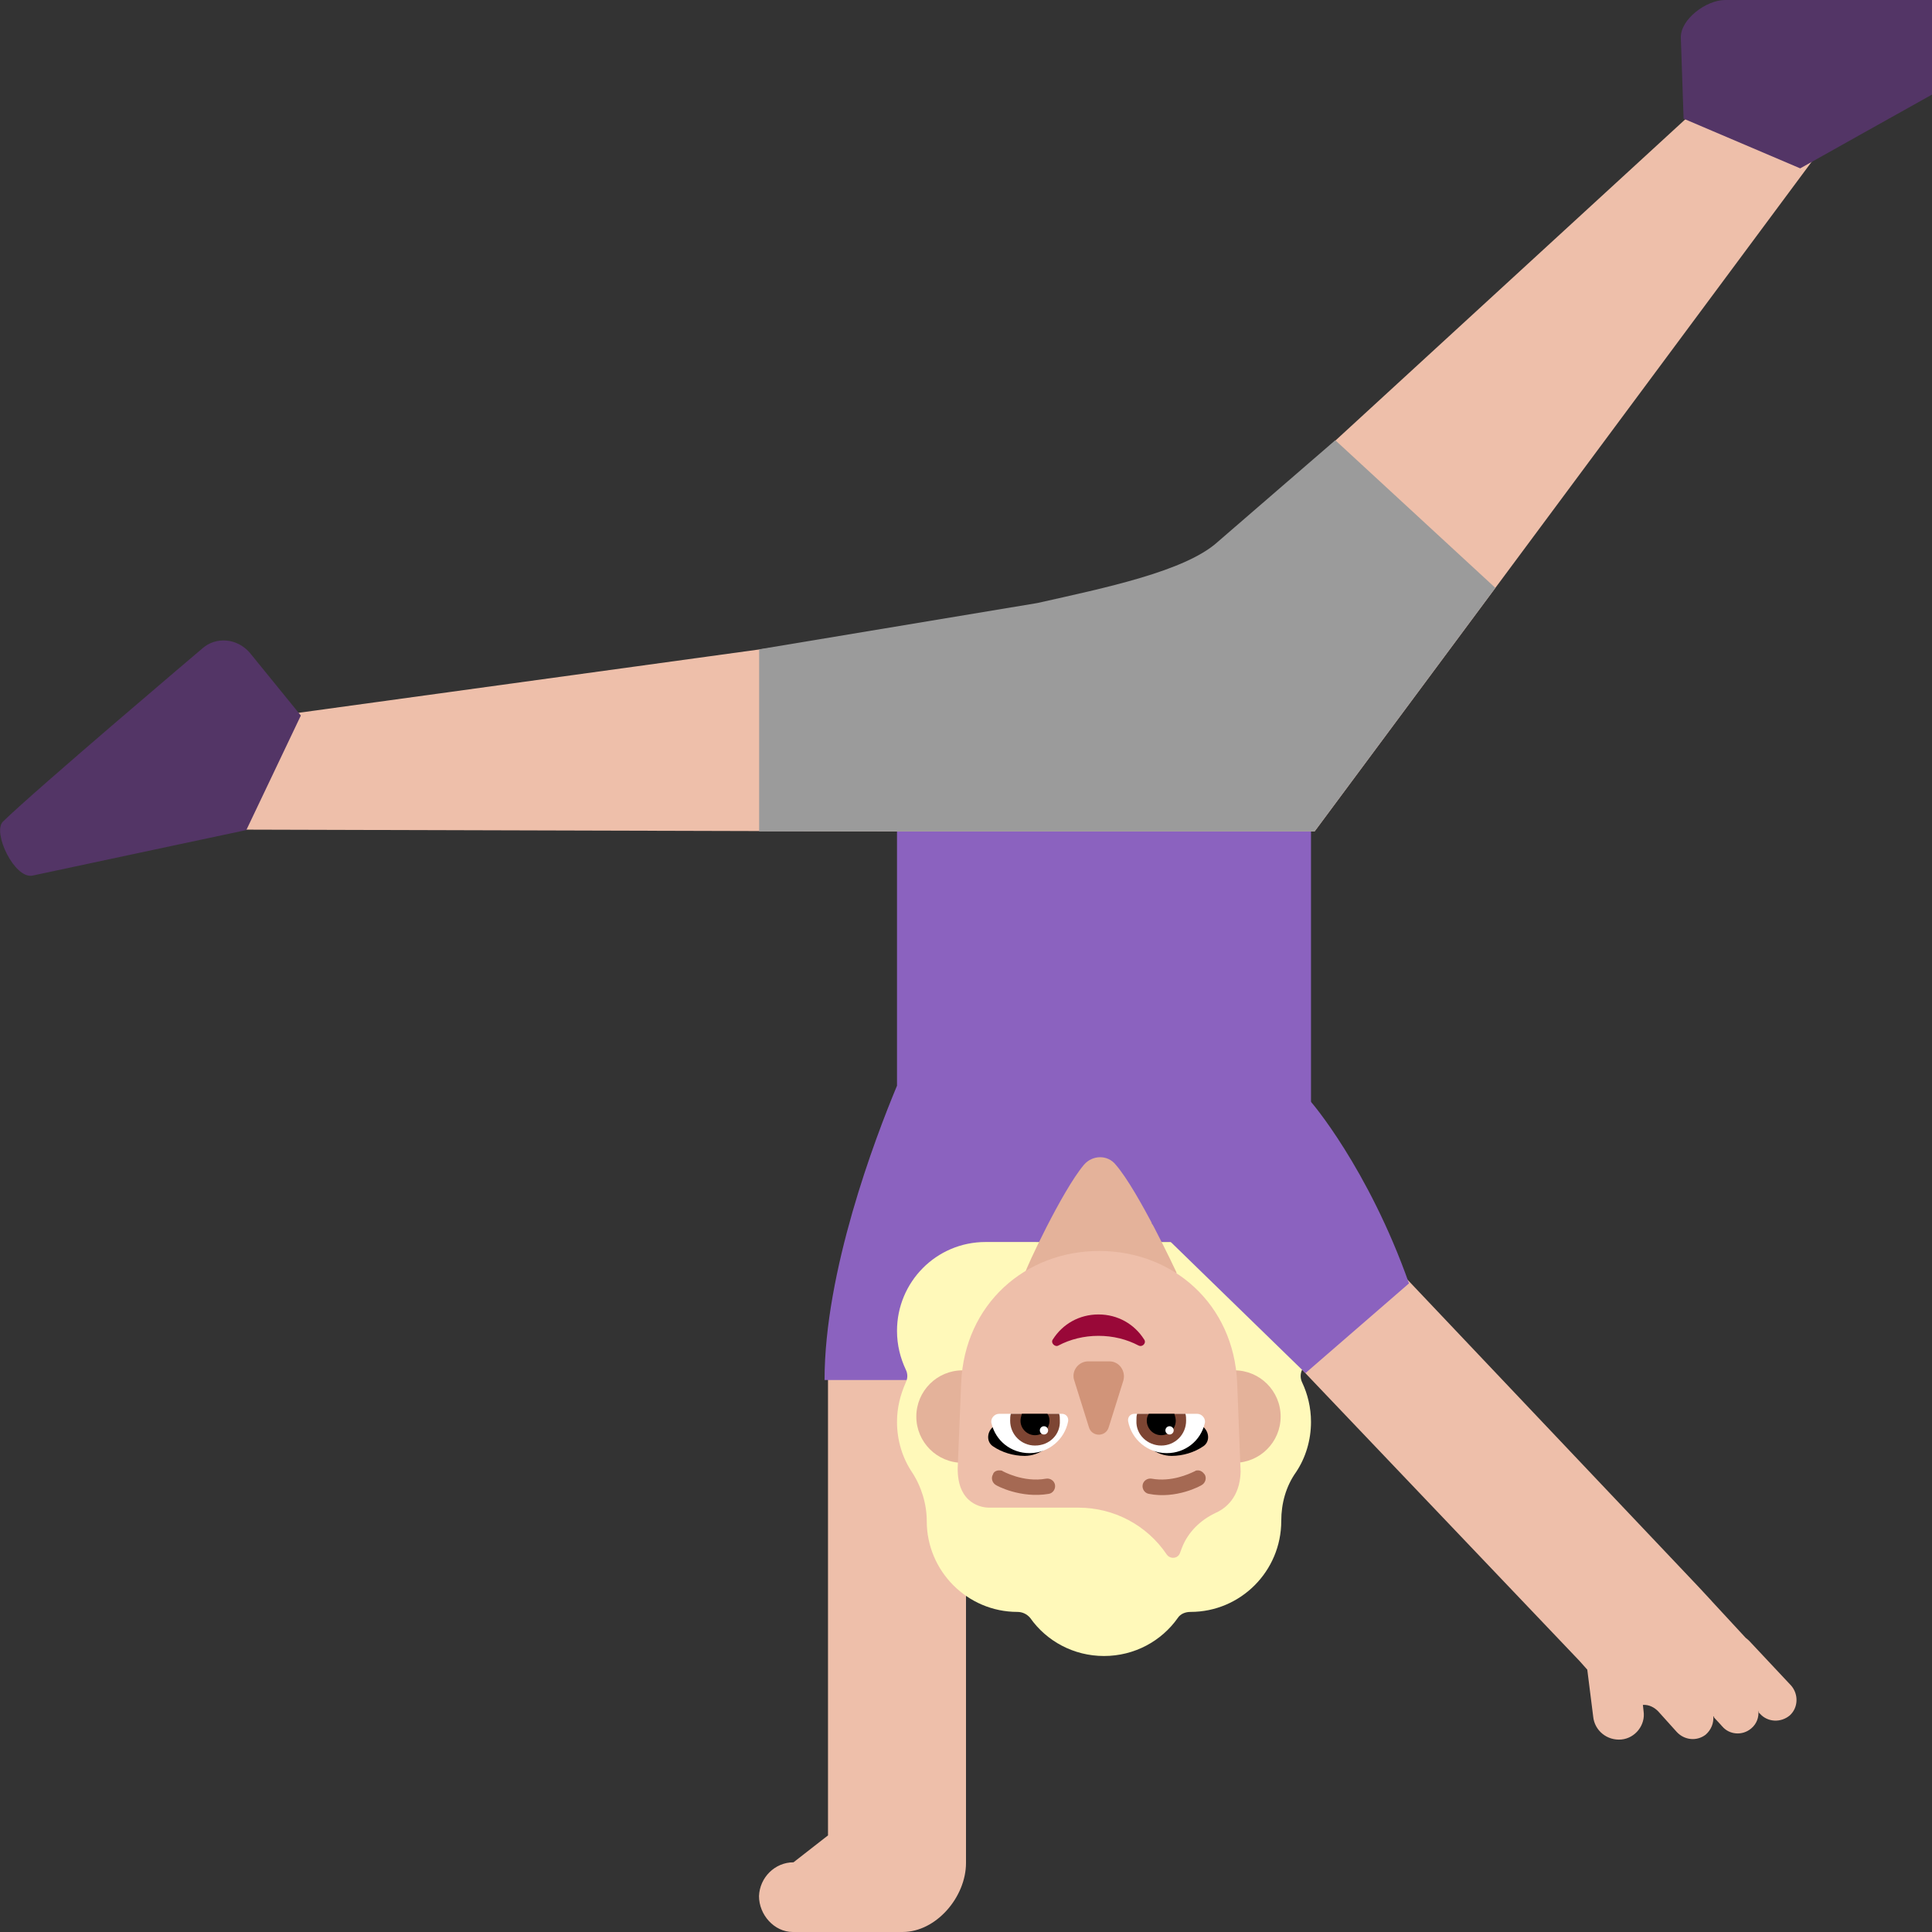 <svg viewBox="2 2 28 28" xmlns="http://www.w3.org/2000/svg">
<rect x="2" y="2" width="28" height="28" fill="#333333" stroke="none"/>
<path d="M13.5 28.99L14 28.6V22L14.91 18L16 18.68V29C16 29.49 15.57 30 15.08 30H14.54H13.95H13.49C13.22 30 13 29.75 13 29.48C13.01 29.21 13.23 28.99 13.5 28.99ZM26.807 25.204C26.86 25.261 26.965 25.375 27.3 25.737C27.317 25.75 27.334 25.764 27.35 25.78L27.96 26.43C28.07 26.56 28.06 26.75 27.94 26.86C27.81 26.97 27.62 26.96 27.51 26.84L27.49 26.82C27.489 26.812 27.488 26.804 27.486 26.796L27.484 26.794C27.493 26.888 27.459 26.984 27.38 27.05C27.25 27.16 27.061 27.14 26.961 27.021C26.957 27.017 26.954 27.014 26.95 27.01L26.944 27.002L26.84 26.89L26.838 26.879L26.83 26.87C26.84 26.97 26.8 27.07 26.72 27.14C26.59 27.24 26.41 27.22 26.3 27.1L26.03 26.8C25.972 26.742 25.896 26.703 25.81 26.709L25.82 26.8C25.85 27 25.7 27.19 25.5 27.21C25.29 27.23 25.11 27.08 25.09 26.88L25.004 26.198C24.936 26.123 24.89 26.07 24.89 26.07L18.87 19.75L19.81 18.72L21.36 19.45L26.613 24.994L26.613 24.994C26.713 25.102 26.741 25.132 26.77 25.163L26.807 25.203L26.807 25.204Z" fill="#EEBFAA"/>
<path d="M15 14H21V20H17.017L15.95 22H13.95C13.95 20.426 14.678 18.507 15 17.735V14Z" fill="#8B62BF"/>
<path d="M14.952 14.05L4.272 14.02C4.052 14.02 3.922 13.76 4.052 13.58L4.442 13.04C4.872 12.45 5.382 12.44 6.112 12.36L16.002 11C17.912 10.65 18.902 10.67 19.562 10.03L26.772 3.41C27.372 2.85 28.34 2 28.8 2H29.5C29.71 2 29.822 2.24 29.692 2.41L21.052 14.05H14.952Z" fill="#EEBFAA"/>
<path d="M14.952 14.05H13.002V11.41L17.032 10.74C18.012 10.52 19.182 10.28 19.652 9.85L21.352 8.38L23.672 10.52L21.052 14.05H14.952Z" fill="#9B9B9B"/>
<path d="M30.86 2.89C29.73 3.52 28.09 4.44 28.09 4.44L26.4 3.72L26.36 2.55C26.35 2.28 26.73 2 27 2C27 2 30.17 1.94 30.83 1.98C31.05 1.99 31.09 2.76 30.86 2.89ZM2.47 14.69C3.73 14.42 5.57 14.03 5.57 14.03L6.36 12.37L5.62 11.46C5.44 11.25 5.13 11.22 4.93 11.4C4.93 11.4 2.51 13.45 2.04 13.91C1.89 14.07 2.21 14.74 2.47 14.69Z" fill="#533566"/>
<path d="M15.127 22.036C15.049 22.213 15 22.4 15 22.607C15 22.872 15.078 23.128 15.216 23.334C15.353 23.541 15.431 23.797 15.431 24.043C15.431 24.77 16.02 25.361 16.745 25.361C16.814 25.361 16.882 25.39 16.931 25.449C17.167 25.784 17.559 26 18 26C18.441 26 18.833 25.784 19.069 25.449C19.108 25.39 19.177 25.361 19.255 25.361C19.98 25.361 20.569 24.77 20.569 24.043C20.569 23.787 20.637 23.541 20.784 23.334C20.922 23.128 21 22.872 21 22.607C21 22.4 20.951 22.203 20.872 22.036C20.843 21.977 20.843 21.908 20.872 21.849C20.951 21.682 21 21.485 21 21.288C21 20.57 20.422 20 19.716 20H16.284C15.569 20 15 20.58 15 21.288C15 21.495 15.049 21.682 15.127 21.849C15.157 21.908 15.157 21.977 15.127 22.036Z" fill="#FFF9BA"/>
<path d="M16.86 20.44C16.86 20.4 17.39 19.26 17.71 18.88C17.83 18.74 18.05 18.73 18.17 18.88C18.5 19.26 19.05 20.44 19.05 20.44C19.05 21.09 18.6 21 17.94 21C17.28 21 16.86 21.09 16.86 20.44Z" fill="#E4B29A"/>
<path d="M22.42 20.6L20.92 21.9L18.69 19.73L19.66 18.41L20.99 17.96C20.99 17.95 21.83 18.93 22.42 20.6Z" fill="#8B62BF"/>
<path d="M16.62 22.53C16.62 22.9 16.32 23.2 15.95 23.2C15.58 23.2 15.28 22.9 15.28 22.53C15.28 22.16 15.58 21.86 15.95 21.86C16.32 21.86 16.62 22.16 16.62 22.53ZM20.56 22.53C20.56 22.9 20.26 23.2 19.89 23.2C19.52 23.2 19.22 22.9 19.22 22.53C19.22 22.16 19.52 21.86 19.89 21.86C20.26 21.86 20.56 22.16 20.56 22.53Z" fill="#E4B29A"/>
<path d="M16.33 23.85H17.63C18.14 23.85 18.62 24.1 18.91 24.53C18.96 24.6 19.07 24.59 19.1 24.51L19.13 24.43C19.22 24.2 19.4 24.03 19.61 23.93C19.62 23.92 19.64 23.92 19.65 23.91C19.75 23.86 19.97 23.71 19.98 23.33L19.93 22.04C19.88 20.9 19 20.13 17.93 20.13C16.86 20.13 15.98 20.9 15.93 22.04L15.88 23.27C15.87 23.81 16.25 23.85 16.33 23.85Z" fill="#EEBFAA"/>
<path d="M17.92 21.36C18.13 21.36 18.33 21.41 18.5 21.5C18.56 21.53 18.62 21.46 18.58 21.41C18.44 21.19 18.2 21.05 17.92 21.05C17.64 21.05 17.4 21.19 17.26 21.41C17.22 21.46 17.29 21.53 17.34 21.5C17.51 21.41 17.71 21.36 17.92 21.36Z" fill="#990838"/>
<path d="M18.07 22.68L18.28 22.01C18.32 21.87 18.22 21.73 18.08 21.73H17.77C17.63 21.73 17.52 21.87 17.57 22.01L17.78 22.68C17.82 22.83 18.03 22.83 18.07 22.68Z" fill="#D19479"/>
<path d="M16.85 23.1C17.07 23.1 17.26 22.94 17.38 22.76C17.345 22.75 17.31 22.74 17.275 22.73C17.035 22.662 16.807 22.597 16.58 22.51L16.38 22.69C16.3 22.77 16.3 22.9 16.39 22.96C16.52 23.05 16.69 23.1 16.85 23.1ZM18.98 23.1C18.76 23.1 18.57 22.94 18.45 22.76C18.485 22.75 18.52 22.74 18.555 22.73C18.796 22.662 19.023 22.597 19.25 22.51L19.45 22.69C19.53 22.77 19.53 22.9 19.44 22.96C19.31 23.05 19.14 23.1 18.98 23.1Z" fill="black"/>
<path d="M16.37 22.63C16.43 22.88 16.65 23.06 16.92 23.06C17.2 23.06 17.43 22.86 17.48 22.6C17.49 22.54 17.45 22.49 17.39 22.49H16.48C16.41 22.49 16.35 22.56 16.37 22.63ZM19.46 22.63C19.4 22.88 19.18 23.06 18.91 23.06C18.63 23.06 18.4 22.86 18.35 22.6C18.34 22.54 18.38 22.49 18.44 22.49H19.35C19.42 22.49 19.48 22.56 19.46 22.63Z" fill="white"/>
<path d="M16.64 22.59C16.64 22.79 16.8 22.95 17 22.95C17.21 22.95 17.37 22.79 17.36 22.59V22.59C17.36 22.55 17.36 22.52 17.35 22.49H16.65C16.64 22.52 16.64 22.56 16.64 22.59ZM19.19 22.59C19.19 22.79 19.03 22.95 18.83 22.95C18.63 22.95 18.46 22.79 18.47 22.59C18.47 22.55 18.47 22.52 18.48 22.49H19.18C19.19 22.52 19.19 22.56 19.19 22.59Z" fill="#7D4533"/>
<path d="M17 22.8C17.12 22.8 17.21 22.7 17.21 22.59C17.21 22.55 17.2 22.52 17.18 22.49H16.81C16.8 22.52 16.79 22.56 16.79 22.59C16.79 22.71 16.89 22.8 17 22.8ZM18.83 22.8C18.71 22.8 18.62 22.7 18.62 22.59C18.62 22.55 18.63 22.52 18.65 22.49H19.02C19.03 22.52 19.04 22.56 19.04 22.59C19.04 22.71 18.94 22.8 18.83 22.8Z" fill="black"/>
<path d="M17.19 22.73C17.19 22.763 17.163 22.79 17.13 22.79C17.097 22.79 17.07 22.763 17.07 22.73C17.07 22.697 17.097 22.67 17.13 22.67C17.163 22.67 17.19 22.697 17.19 22.73ZM19.01 22.73C19.01 22.763 18.983 22.79 18.95 22.79C18.917 22.79 18.89 22.763 18.89 22.73C18.89 22.697 18.917 22.67 18.95 22.67C18.983 22.67 19.01 22.697 19.01 22.73Z" fill="white"/>
<path d="M16.53 23.32C16.52 23.31 16.5 23.31 16.48 23.31C16.44 23.31 16.4 23.33 16.39 23.37C16.36 23.42 16.38 23.49 16.43 23.52C16.44 23.53 16.79 23.72 17.2 23.65C17.26 23.64 17.3 23.58 17.29 23.52C17.28 23.46 17.22 23.42 17.16 23.43C16.83 23.49 16.53 23.32 16.53 23.32ZM19.46 23.37C19.43 23.33 19.4 23.31 19.36 23.31C19.35 23.31 19.33 23.31 19.32 23.32C19.319 23.32 19.313 23.323 19.303 23.328C19.235 23.36 18.978 23.482 18.69 23.43C18.63 23.42 18.57 23.46 18.56 23.52C18.55 23.58 18.59 23.64 18.65 23.65C19.05 23.73 19.41 23.53 19.42 23.52C19.47 23.49 19.49 23.42 19.46 23.37Z" fill="#A56953"/>
</svg>
